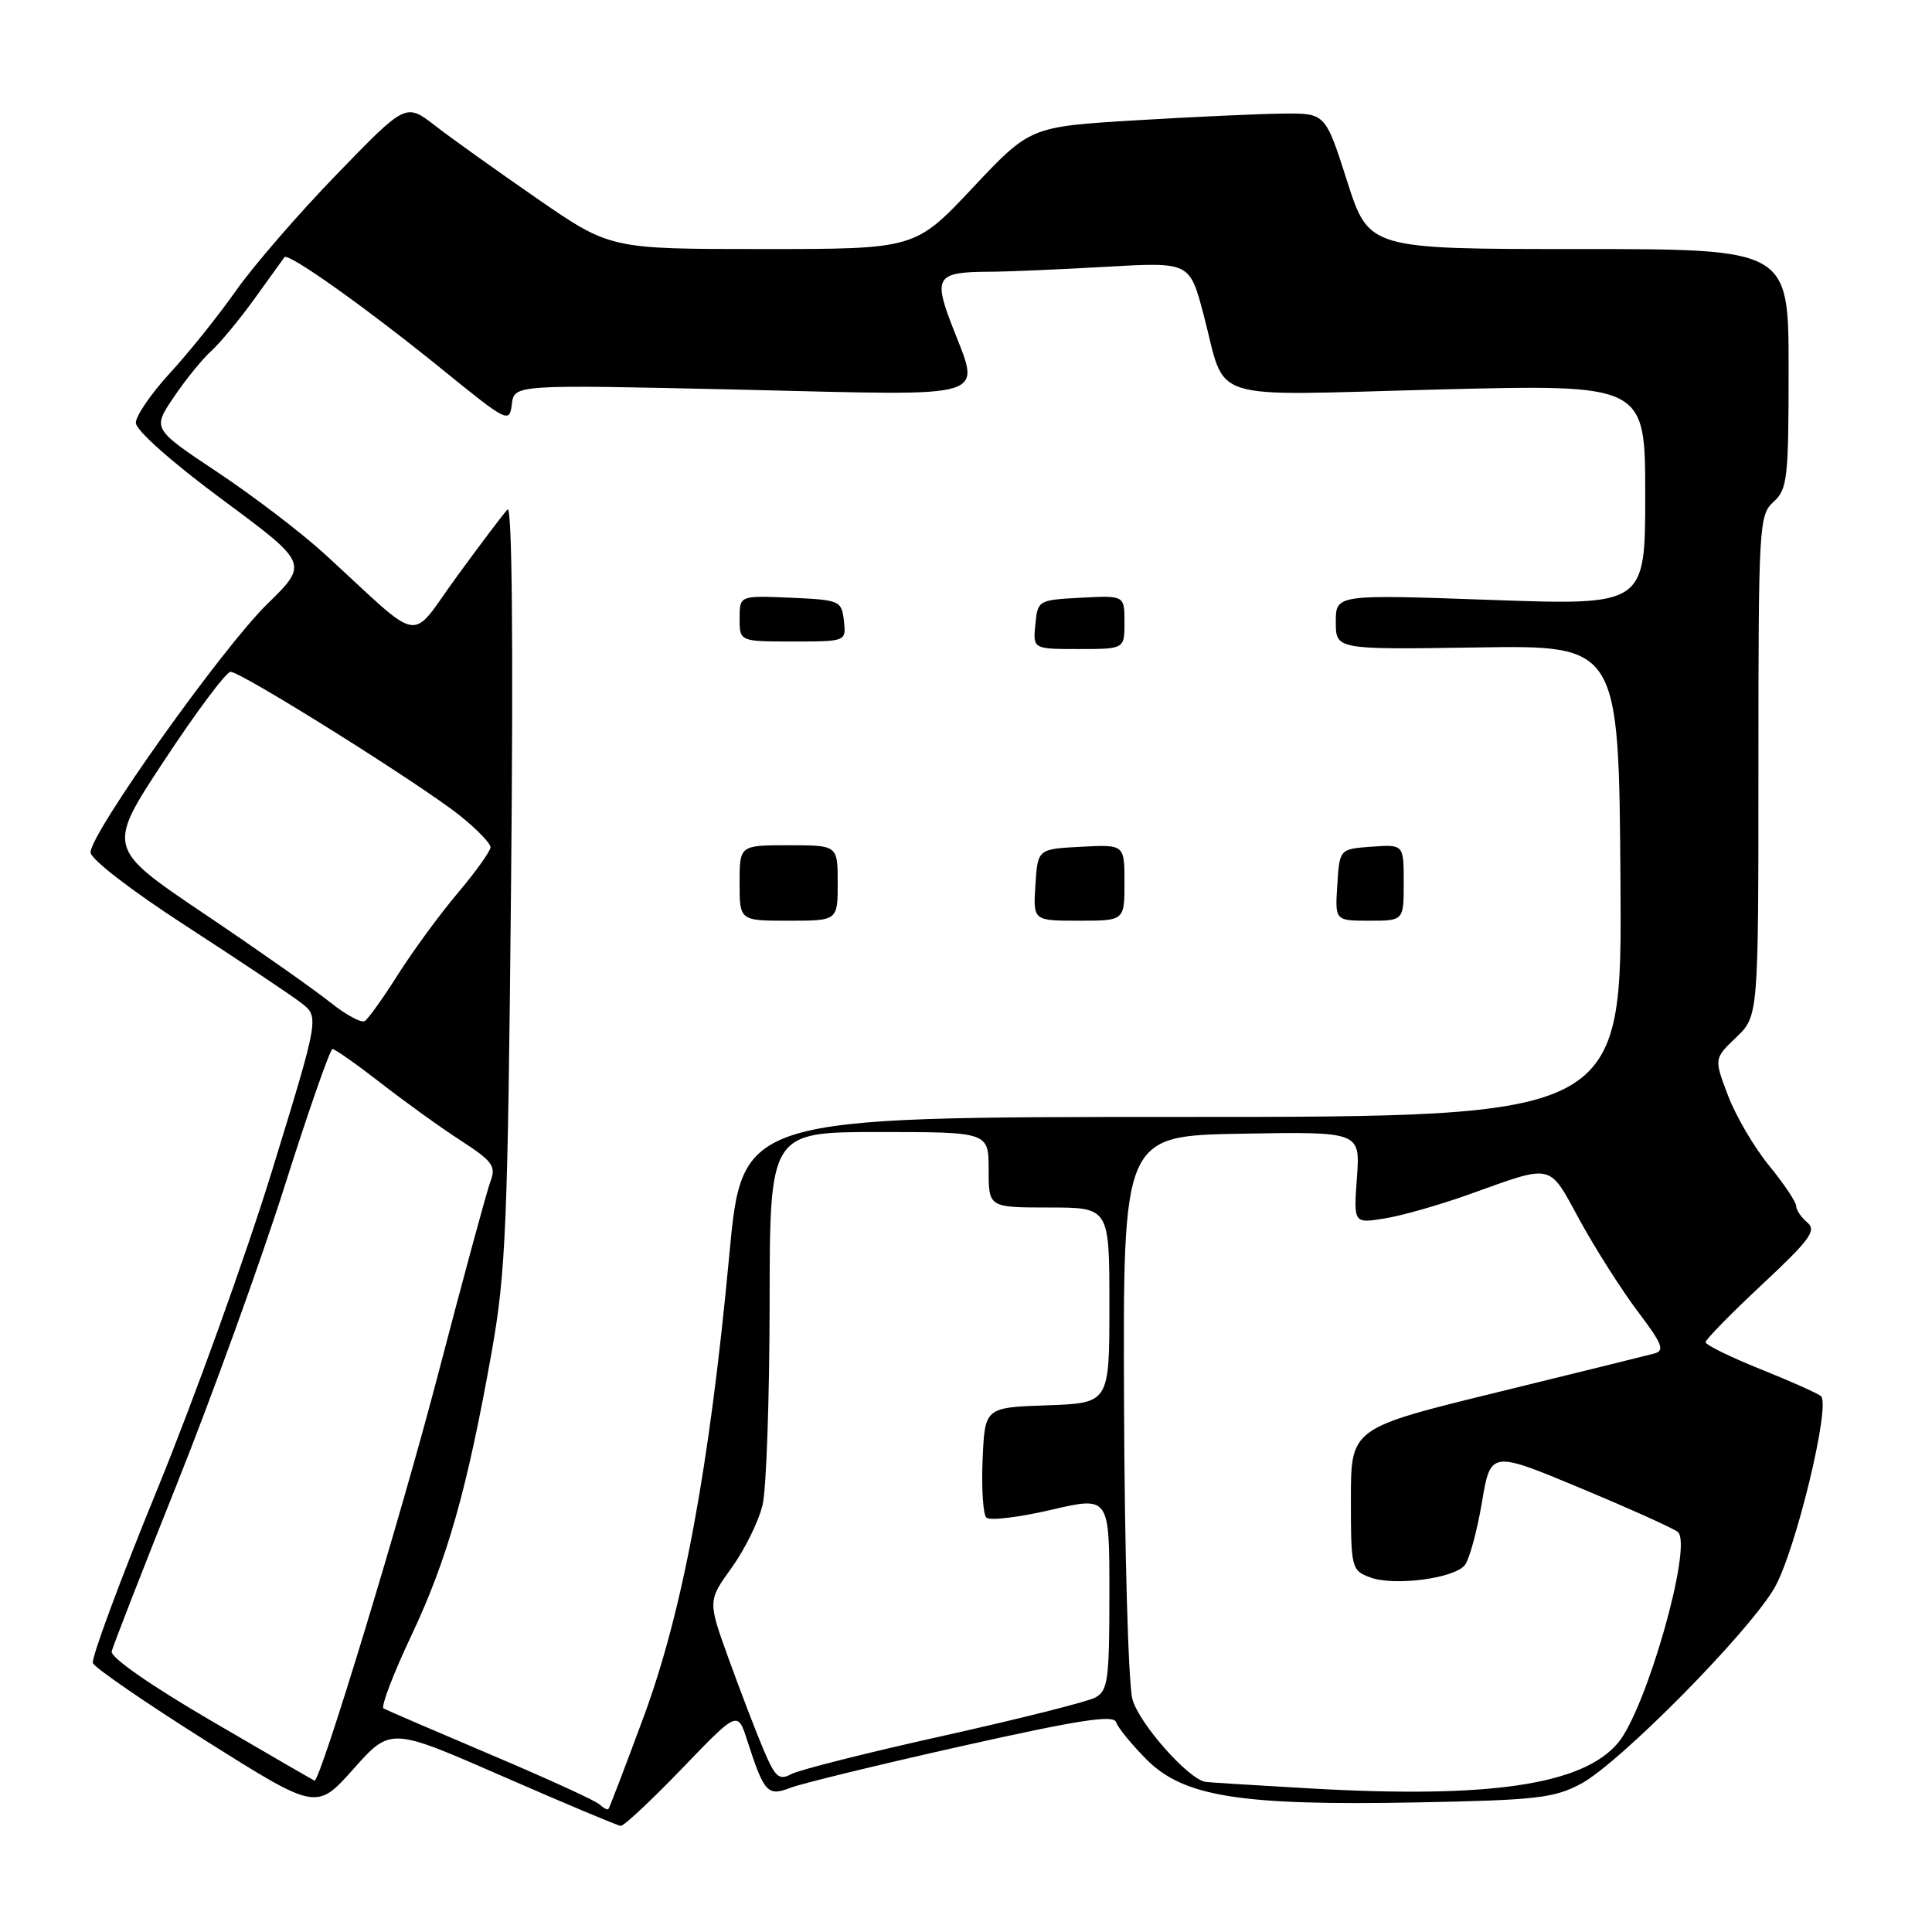 <?xml version="1.0" encoding="UTF-8" standalone="no"?>
<!DOCTYPE svg PUBLIC "-//W3C//DTD SVG 1.1//EN" "http://www.w3.org/Graphics/SVG/1.1/DTD/svg11.dtd" >
<svg xmlns="http://www.w3.org/2000/svg" xmlns:xlink="http://www.w3.org/1999/xlink" version="1.1" viewBox="0 0 256 256">
 <g >
 <path fill="currentColor"
d=" M 90.37 234.34 C 97.74 226.68 97.74 226.68 99.00 230.59 C 101.26 237.58 101.70 238.07 104.77 236.88 C 106.27 236.31 116.49 233.82 127.48 231.36 C 142.93 227.90 147.56 227.18 147.88 228.19 C 148.12 228.91 149.93 231.13 151.90 233.12 C 156.83 238.08 164.31 239.27 187.70 238.83 C 203.59 238.53 205.93 238.26 209.50 236.35 C 214.63 233.60 231.70 216.32 235.13 210.40 C 237.90 205.60 242.62 186.14 241.28 184.99 C 240.85 184.62 237.24 183.01 233.25 181.41 C 229.27 179.81 226.01 178.21 226.00 177.85 C 226.00 177.49 229.37 174.05 233.48 170.21 C 239.84 164.27 240.74 163.03 239.48 161.99 C 238.67 161.31 238.00 160.32 238.00 159.80 C 238.00 159.27 236.39 156.87 234.43 154.47 C 232.46 152.07 230.01 147.90 228.98 145.19 C 227.11 140.27 227.11 140.27 230.06 137.45 C 233.00 134.63 233.00 134.63 233.00 101.47 C 233.00 69.58 233.08 68.24 235.00 66.50 C 236.84 64.84 237.00 63.42 237.00 48.85 C 237.00 33.00 237.00 33.00 209.19 33.00 C 181.38 33.00 181.38 33.00 178.50 24.00 C 175.62 15.00 175.62 15.00 170.06 15.05 C 167.00 15.08 158.20 15.48 150.50 15.94 C 136.50 16.79 136.50 16.79 128.88 24.89 C 121.26 33.00 121.26 33.00 101.06 33.00 C 80.86 33.00 80.86 33.00 71.18 26.32 C 65.86 22.64 59.76 18.29 57.64 16.64 C 53.77 13.65 53.77 13.65 44.64 23.08 C 39.61 28.26 33.60 35.20 31.28 38.50 C 28.96 41.80 25.02 46.72 22.53 49.42 C 20.04 52.13 18.00 55.10 18.00 56.03 C 18.00 57.01 22.75 61.23 29.45 66.19 C 40.90 74.67 40.90 74.67 35.37 80.08 C 29.39 85.94 12.00 110.39 12.00 112.94 C 12.00 113.84 17.40 118.00 24.75 122.76 C 31.76 127.31 38.58 131.86 39.91 132.89 C 42.31 134.75 42.31 134.75 36.05 155.12 C 32.60 166.33 25.75 185.34 20.83 197.37 C 15.91 209.40 12.07 219.75 12.31 220.37 C 12.55 220.99 19.31 225.64 27.34 230.70 C 41.94 239.89 41.94 239.89 46.85 234.38 C 51.76 228.87 51.76 228.87 66.63 235.38 C 74.81 238.95 81.84 241.91 82.25 241.94 C 82.66 241.97 86.32 238.55 90.37 234.34 Z  M 79.43 239.09 C 78.92 238.60 72.42 235.63 65.00 232.49 C 57.58 229.34 51.19 226.59 50.82 226.37 C 50.45 226.15 52.10 221.81 54.50 216.73 C 59.27 206.64 61.90 197.36 65.12 179.30 C 67.03 168.63 67.28 162.64 67.72 117.00 C 68.03 84.96 67.85 66.87 67.25 67.50 C 66.73 68.05 63.71 72.04 60.56 76.36 C 54.07 85.25 56.37 85.64 42.98 73.37 C 39.94 70.59 33.57 65.73 28.82 62.57 C 20.19 56.82 20.19 56.82 23.01 52.65 C 24.56 50.35 26.80 47.58 28.00 46.50 C 29.19 45.42 31.79 42.28 33.77 39.52 C 35.75 36.76 37.52 34.31 37.69 34.08 C 38.18 33.43 48.54 40.80 58.46 48.84 C 67.25 55.98 67.51 56.11 67.82 53.56 C 68.14 50.95 68.14 50.95 98.07 51.63 C 132.32 52.42 129.95 53.16 126.02 42.81 C 123.70 36.71 124.19 36.04 131.00 36.01 C 133.47 36.00 140.48 35.70 146.56 35.35 C 157.63 34.72 157.63 34.72 159.46 41.61 C 162.61 53.51 159.20 52.41 190.62 51.61 C 218.00 50.92 218.00 50.92 218.00 65.57 C 218.00 80.22 218.00 80.22 197.50 79.49 C 177.00 78.76 177.00 78.76 177.00 82.42 C 177.00 86.08 177.00 86.08 195.75 85.79 C 214.50 85.50 214.50 85.50 214.72 116.75 C 214.94 148.00 214.94 148.00 156.64 148.00 C 98.34 148.00 98.34 148.00 96.64 166.25 C 94.01 194.44 90.49 213.43 85.29 227.49 C 82.85 234.08 80.75 239.59 80.61 239.72 C 80.48 239.86 79.95 239.57 79.43 239.09 Z  M 111.00 117.00 C 111.00 112.00 111.00 112.00 104.50 112.00 C 98.00 112.00 98.00 112.00 98.00 117.00 C 98.00 122.00 98.00 122.00 104.50 122.00 C 111.00 122.00 111.00 122.00 111.00 117.00 Z  M 149.00 116.95 C 149.00 111.90 149.00 111.90 143.25 112.20 C 137.50 112.50 137.50 112.50 137.20 117.25 C 136.89 122.00 136.89 122.00 142.95 122.00 C 149.00 122.00 149.00 122.00 149.00 116.95 Z  M 186.00 116.94 C 186.00 111.89 186.00 111.89 181.75 112.19 C 177.50 112.50 177.50 112.50 177.20 117.25 C 176.89 122.00 176.89 122.00 181.45 122.00 C 186.00 122.00 186.00 122.00 186.00 116.94 Z  M 149.00 82.45 C 149.00 78.90 149.00 78.90 143.25 79.20 C 137.57 79.50 137.50 79.54 137.19 82.75 C 136.87 86.00 136.87 86.00 142.94 86.00 C 149.00 86.00 149.00 86.00 149.00 82.45 Z  M 111.82 82.25 C 111.51 79.59 111.29 79.49 104.75 79.20 C 98.00 78.91 98.00 78.91 98.00 81.95 C 98.00 85.00 98.00 85.00 105.07 85.00 C 112.13 85.00 112.13 85.00 111.82 82.25 Z  M 173.50 236.97 C 166.35 236.56 160.16 236.18 159.75 236.11 C 157.47 235.77 150.90 228.34 150.05 225.14 C 149.51 223.14 149.01 205.53 148.94 186.00 C 148.80 150.50 148.80 150.50 164.52 150.22 C 180.24 149.95 180.24 149.95 179.80 156.03 C 179.36 162.11 179.36 162.11 183.43 161.46 C 185.67 161.11 190.65 159.69 194.50 158.32 C 206.04 154.20 205.11 153.99 209.37 161.77 C 211.46 165.58 214.91 170.99 217.03 173.80 C 220.27 178.08 220.62 178.97 219.20 179.35 C 218.26 179.60 208.84 181.93 198.25 184.52 C 179.00 189.24 179.00 189.24 179.00 198.64 C 179.00 207.77 179.08 208.08 181.51 209.00 C 184.64 210.19 192.60 209.18 194.08 207.41 C 194.68 206.68 195.70 202.96 196.35 199.15 C 197.51 192.21 197.51 192.21 209.51 197.22 C 216.10 199.97 221.88 202.58 222.34 203.01 C 224.31 204.83 218.15 226.48 214.39 230.95 C 209.70 236.52 197.33 238.34 173.50 236.97 Z  M 28.00 228.02 C 19.96 223.33 14.62 219.61 14.80 218.82 C 14.97 218.10 18.88 208.05 23.50 196.50 C 28.11 184.95 34.50 167.29 37.69 157.25 C 40.87 147.21 43.74 139.00 44.06 139.00 C 44.39 139.00 47.28 141.04 50.50 143.54 C 53.71 146.04 58.48 149.47 61.10 151.16 C 65.25 153.85 65.75 154.53 65.00 156.50 C 64.53 157.74 61.40 169.27 58.04 182.13 C 53.13 200.94 42.41 236.17 41.67 235.95 C 41.58 235.92 35.42 232.36 28.00 228.02 Z  M 101.15 231.79 C 100.15 229.43 98.09 224.04 96.56 219.82 C 93.78 212.13 93.78 212.13 96.97 207.70 C 98.72 205.26 100.56 201.51 101.05 199.38 C 101.55 197.25 101.96 185.26 101.98 172.75 C 102.00 150.00 102.00 150.00 116.50 150.00 C 131.00 150.00 131.00 150.00 131.00 155.00 C 131.00 160.00 131.00 160.00 139.00 160.00 C 147.00 160.00 147.00 160.00 147.00 172.96 C 147.00 185.92 147.00 185.92 138.75 186.21 C 130.50 186.50 130.50 186.50 130.20 193.40 C 130.04 197.20 130.26 200.66 130.70 201.09 C 131.14 201.52 134.99 201.06 139.25 200.07 C 147.00 198.26 147.00 198.26 147.00 211.09 C 147.00 222.64 146.81 224.03 145.12 224.94 C 144.08 225.49 135.03 227.77 125.00 230.00 C 114.97 232.23 105.91 234.51 104.87 235.07 C 103.22 235.95 102.73 235.52 101.15 231.79 Z  M 43.71 132.78 C 41.63 131.12 34.13 125.84 27.03 121.06 C 14.12 112.36 14.12 112.36 21.81 100.70 C 26.04 94.29 29.97 89.03 30.55 89.02 C 31.94 88.99 55.90 104.02 61.00 108.12 C 63.20 109.89 65.00 111.75 65.00 112.26 C 65.00 112.77 63.04 115.50 60.65 118.34 C 58.25 121.18 54.69 126.04 52.73 129.14 C 50.77 132.24 48.79 135.01 48.33 135.30 C 47.87 135.58 45.79 134.45 43.71 132.78 Z "/>
</g>
</svg>